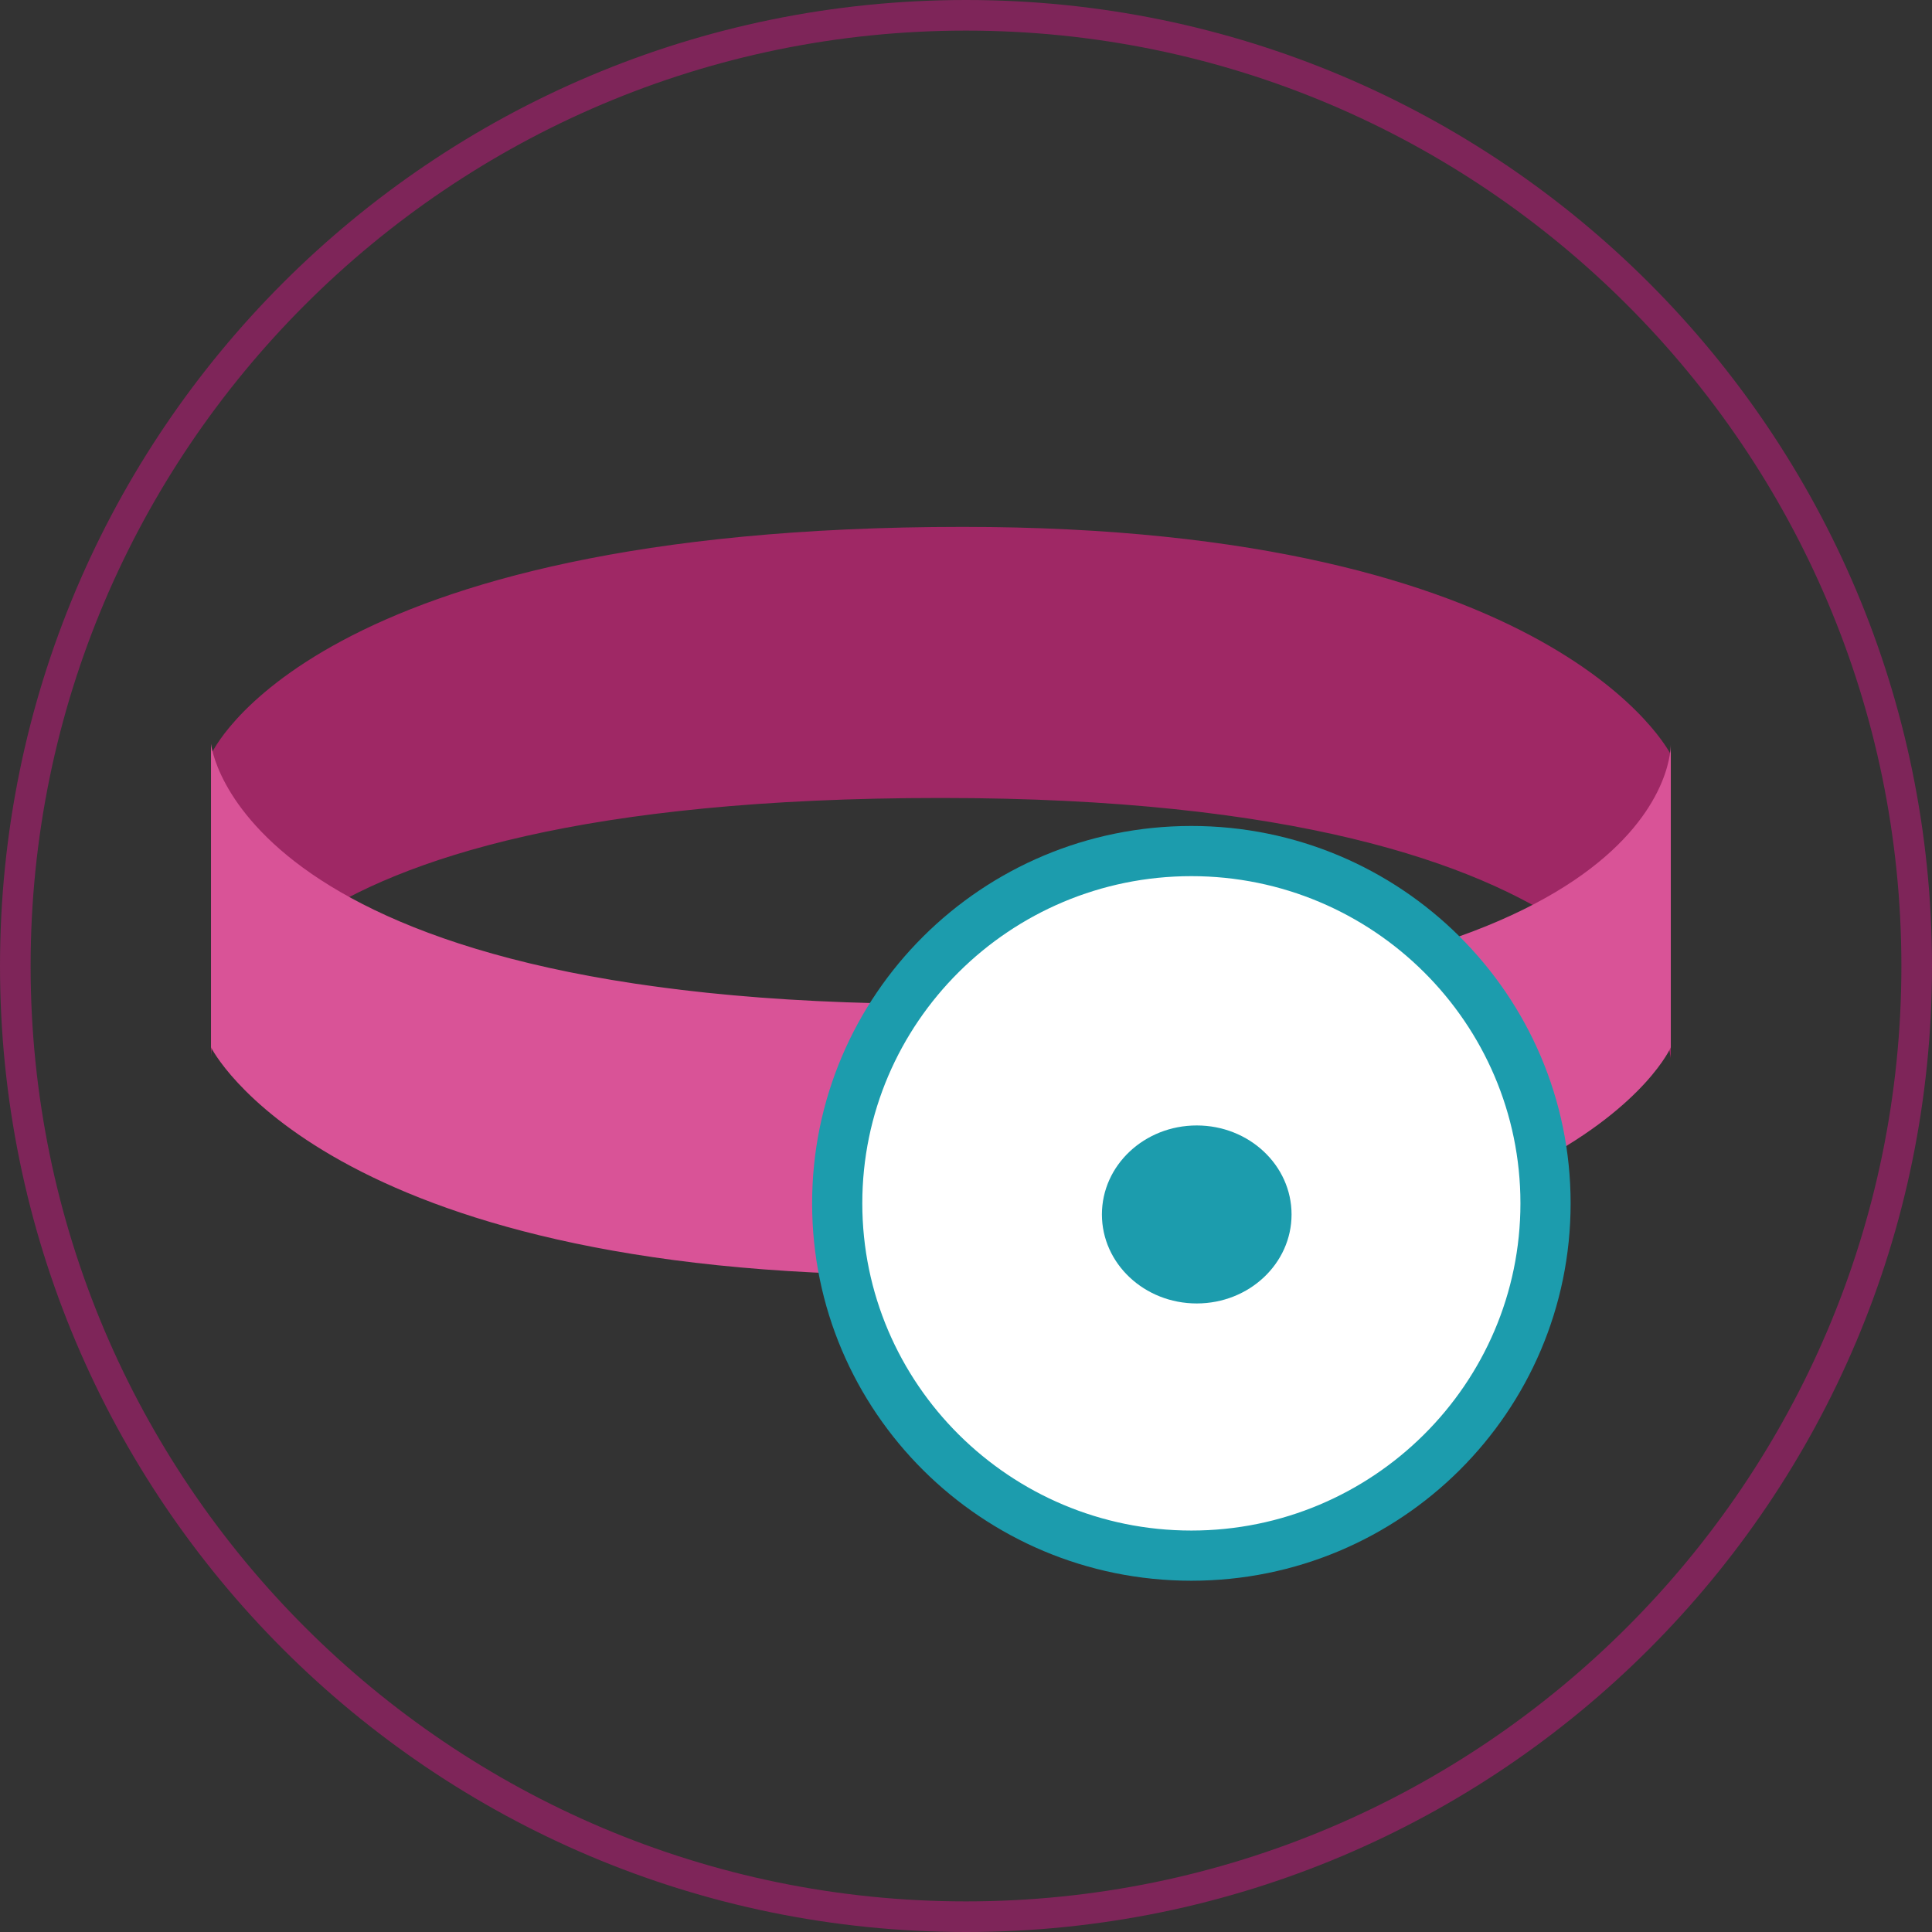 <?xml version="1.0" encoding="iso-8859-1"?>
<!-- Generator: Adobe Illustrator 19.2.1, SVG Export Plug-In . SVG Version: 6.00 Build 0)  -->
<svg version="1.1" xmlns="http://www.w3.org/2000/svg" xmlns:xlink="http://www.w3.org/1999/xlink" x="0px" y="0px"
	 viewBox="0 0 77 77" style="enable-background:new 0 0 77 77;" xml:space="preserve">
<rect x="0" y="0" width="77" height="77" fill="#333333" stroke="none"/>
<g id="_x31_8-lor">
	
		<g id="&#x41F;&#x440;&#x44F;&#x43C;&#x43E;&#x443;&#x433;&#x43E;&#x43B;&#x44C;&#x43D;&#x438;&#x43A;_5_&#x43A;&#x43E;&#x43F;&#x438;&#x44F;">
		<g>
			<path style="fill-rule:evenodd;clip-rule:evenodd;fill:#9F2865;" d="M66.09,39.709c-2.101-3.195-8.594-8.406-28.59-8.406
				c-19.996,0-26.488,4.735-28.59,7.973v-9.082c0.485-0.878,5.494-8.694,29.458-8.694c21.79,0,27.155,7.769,27.722,8.706V39.709z"/>
		</g>
		<g>
			<path style="fill:#9F2865;" d="M38.368,21.999c20.865,0,26.437,7.153,27.222,8.348v7.942c-2.942-3.278-10.203-7.487-28.09-7.487
				c-17.886,0-25.146,3.833-28.09,7.06v-7.534C10.116,29.173,15.435,21.999,38.368,21.999 M38.368,20.999
				c-26.019,0-29.958,9.075-29.958,9.075v12.063c0.007-0.656,0.596-10.334,29.09-10.334c28.093,0,29.09,10.371,29.09,10.371v-12.1
				C66.59,30.074,62.12,20.999,38.368,20.999L38.368,20.999z"/>
		</g>
	</g>
	<g id="&#x41F;&#x440;&#x44F;&#x43C;&#x43E;&#x443;&#x433;&#x43E;&#x43B;&#x44C;&#x43D;&#x438;&#x43A;_5_1_">
		<g>
			<path style="fill-rule:evenodd;clip-rule:evenodd;fill:#D95397;" d="M36.632,50.316c-21.886,0-27.166-7.768-27.722-8.704v-9.506
				c2.101,3.195,8.592,8.407,28.59,8.407c19.996,0,26.488-4.735,28.59-7.973v9.081C65.604,42.499,60.598,50.316,36.632,50.316z"/>
		</g>
		<g>
			<path style="fill:#D95397;" d="M9.41,33.526c2.942,3.278,10.203,7.487,28.09,7.487c17.886,0,25.146-3.833,28.09-7.06v7.534
				c-0.706,1.155-6.025,8.329-28.958,8.329c-20.865,0-26.437-7.153-27.222-8.348V33.526 M8.41,29.642v12.099
				c0,0,4.47,9.075,28.222,9.075c26.019,0,29.958-9.075,29.958-9.075V29.679c-0.007,0.655-0.596,10.334-29.09,10.334
				C9.407,40.013,8.41,29.642,8.41,29.642L8.41,29.642z"/>
		</g>
	</g>
	<g id="&#x42D;&#x43B;&#x43B;&#x438;&#x43F;&#x441;_16">
		<g>
			<path style="fill-rule:evenodd;clip-rule:evenodd;fill:#FFFFFF;" d="M47.481,61.999c-7.783,0-14.115-6.299-14.115-14.04
				c0-7.742,6.332-14.041,14.115-14.041c7.784,0,14.116,6.298,14.116,14.041C61.598,55.7,55.266,61.999,47.481,61.999z"/>
		</g>
		<g>
			<path style="fill:#1C9CAD;" d="M47.482,34.919c7.232,0,13.115,5.85,13.115,13.04c0,7.191-5.884,13.041-13.115,13.041
				c-7.232,0-13.115-5.85-13.115-13.041C34.366,40.768,40.25,34.919,47.482,34.919 M47.482,32.919
				c-8.348,0-15.115,6.734-15.115,15.04c0,8.307,6.767,15.041,15.115,15.041c8.348,0,15.115-6.734,15.115-15.041
				C62.597,39.653,55.83,32.919,47.482,32.919L47.482,32.919z"/>
		</g>
	</g>
	<g id="&#x42D;&#x43B;&#x43B;&#x438;&#x43F;&#x441;_16_&#x43A;&#x43E;&#x43F;&#x438;&#x44F;">
		<g>
			<ellipse style="fill-rule:evenodd;clip-rule:evenodd;fill:#1C9CAD;" cx="47.696" cy="48.402" rx="2.779" ry="2.547"/>
		</g>
		<g>
			<path style="fill:#1C9CAD;" d="M47.696,46.855c0.981,0,1.779,0.694,1.779,1.547c0,0.853-0.798,1.547-1.779,1.547
				s-1.779-0.694-1.779-1.547C45.917,47.549,46.715,46.855,47.696,46.855 M47.696,44.855c-2.087,0-3.779,1.588-3.779,3.547
				c0,1.959,1.692,3.547,3.779,3.547s3.779-1.588,3.779-3.547C51.475,46.443,49.783,44.855,47.696,44.855L47.696,44.855z"/>
		</g>
	</g>
	<g id="_x38_a">
		<g>
			<path style="fill:#7E2559;" d="M38.5,1.22c20.556,0,37.28,16.724,37.28,37.28S59.056,75.78,38.5,75.78S1.22,59.056,1.22,38.5
				S17.944,1.22,38.5,1.22 M38.5,0C17.237,0,0,17.237,0,38.5S17.237,77,38.5,77C59.763,77,77,59.763,77,38.5S59.763,0,38.5,0L38.5,0
				z"/>
		</g>
	</g>
</g>
<g id="&#x421;&#x43B;&#x43E;&#x439;_1">
</g>
</svg>
